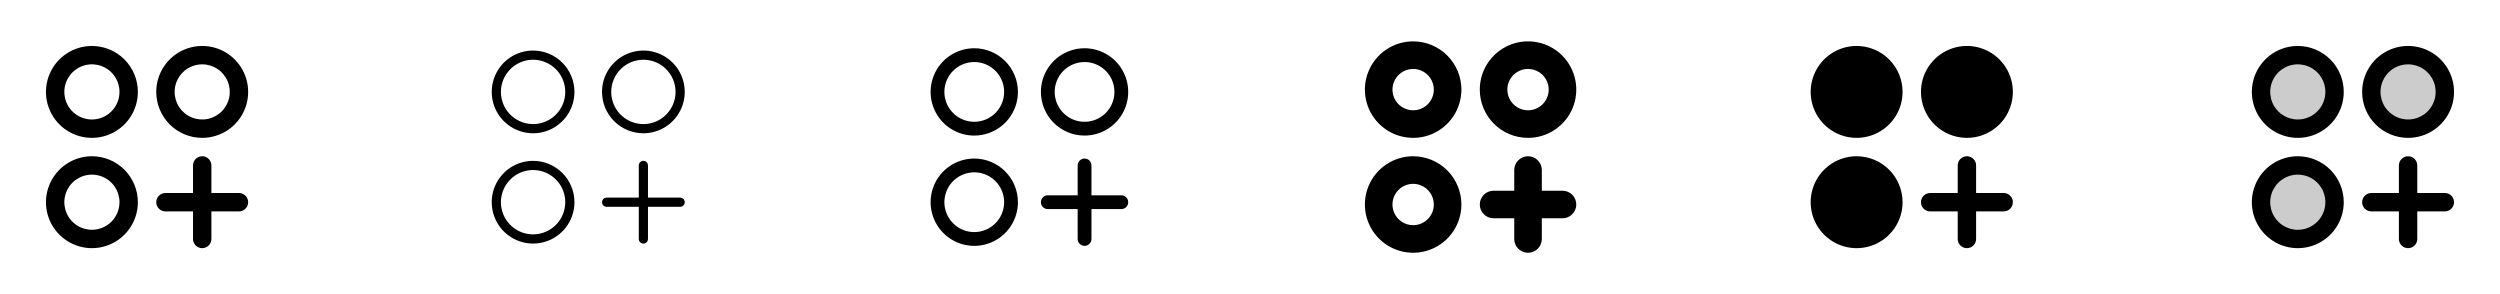 <svg width="272" height="32" viewBox="0 0 272 32" fill="none" xmlns="http://www.w3.org/2000/svg">
<g clip-path="url(#clip0_17_14617)">
<path d="M10 5C9.011 5 8.044 5.293 7.222 5.843C6.4 6.392 5.759 7.173 5.381 8.087C5.002 9 4.903 10.005 5.096 10.976C5.289 11.945 5.765 12.836 6.464 13.536C7.164 14.235 8.055 14.711 9.025 14.904C9.994 15.097 11 14.998 11.913 14.619C12.827 14.241 13.608 13.6 14.157 12.778C14.707 11.956 15 10.989 15 10C15 8.674 14.473 7.402 13.536 6.464C12.598 5.527 11.326 5 10 5ZM10 13C9.407 13 8.827 12.824 8.333 12.494C7.84 12.165 7.455 11.696 7.228 11.148C7.001 10.6 6.942 9.997 7.058 9.415C7.173 8.833 7.459 8.298 7.879 7.879C8.298 7.459 8.833 7.173 9.415 7.058C9.997 6.942 10.6 7.001 11.148 7.228C11.696 7.455 12.165 7.84 12.494 8.333C12.824 8.827 13 9.407 13 10C13 10.796 12.684 11.559 12.121 12.121C11.559 12.684 10.796 13 10 13ZM22 15C22.989 15 23.956 14.707 24.778 14.157C25.6 13.608 26.241 12.827 26.619 11.913C26.998 11 27.097 9.994 26.904 9.025C26.711 8.055 26.235 7.164 25.535 6.464C24.836 5.765 23.945 5.289 22.976 5.096C22.006 4.903 21 5.002 20.087 5.381C19.173 5.759 18.392 6.4 17.843 7.222C17.293 8.044 17 9.011 17 10C17 11.326 17.527 12.598 18.465 13.536C19.402 14.473 20.674 15 22 15ZM22 7C22.593 7 23.173 7.176 23.667 7.506C24.16 7.835 24.545 8.304 24.772 8.852C24.999 9.4 25.058 10.003 24.942 10.585C24.827 11.167 24.541 11.702 24.121 12.121C23.702 12.541 23.167 12.827 22.585 12.942C22.003 13.058 21.4 12.999 20.852 12.772C20.304 12.545 19.835 12.16 19.506 11.667C19.176 11.173 19 10.593 19 10C19 9.204 19.316 8.441 19.879 7.879C20.441 7.316 21.204 7 22 7ZM10 17C9.011 17 8.044 17.293 7.222 17.843C6.4 18.392 5.759 19.173 5.381 20.087C5.002 21 4.903 22.006 5.096 22.976C5.289 23.945 5.765 24.836 6.464 25.535C7.164 26.235 8.055 26.711 9.025 26.904C9.994 27.097 11 26.998 11.913 26.619C12.827 26.241 13.608 25.6 14.157 24.778C14.707 23.956 15 22.989 15 22C15 20.674 14.473 19.402 13.536 18.465C12.598 17.527 11.326 17 10 17ZM10 25C9.407 25 8.827 24.824 8.333 24.494C7.84 24.165 7.455 23.696 7.228 23.148C7.001 22.6 6.942 21.997 7.058 21.415C7.173 20.833 7.459 20.298 7.879 19.879C8.298 19.459 8.833 19.173 9.415 19.058C9.997 18.942 10.6 19.001 11.148 19.228C11.696 19.455 12.165 19.84 12.494 20.333C12.824 20.827 13 21.407 13 22C13 22.796 12.684 23.559 12.121 24.121C11.559 24.684 10.796 25 10 25ZM27 22C27 22.265 26.895 22.52 26.707 22.707C26.52 22.895 26.265 23 26 23H23V26C23 26.265 22.895 26.52 22.707 26.707C22.52 26.895 22.265 27 22 27C21.735 27 21.48 26.895 21.293 26.707C21.105 26.52 21 26.265 21 26V23H18C17.735 23 17.48 22.895 17.293 22.707C17.105 22.52 17 22.265 17 22C17 21.735 17.105 21.48 17.293 21.293C17.48 21.105 17.735 21 18 21H21V18C21 17.735 21.105 17.48 21.293 17.293C21.48 17.105 21.735 17 22 17C22.265 17 22.52 17.105 22.707 17.293C22.895 17.48 23 17.735 23 18V21H26C26.265 21 26.52 21.105 26.707 21.293C26.895 21.48 27 21.735 27 22Z" fill="currentColor"/>
<path d="M58 5.5C57.11 5.5 56.24 5.764 55.5 6.258C54.76 6.753 54.183 7.456 53.843 8.278C53.502 9.1 53.413 10.005 53.587 10.878C53.76 11.751 54.189 12.553 54.818 13.182C55.447 13.811 56.249 14.24 57.122 14.414C57.995 14.587 58.9 14.498 59.722 14.158C60.544 13.817 61.247 13.24 61.742 12.5C62.236 11.76 62.5 10.89 62.5 10C62.5 8.807 62.026 7.662 61.182 6.818C60.338 5.974 59.194 5.5 58 5.5ZM58 13.5C57.308 13.5 56.631 13.295 56.056 12.91C55.48 12.526 55.031 11.979 54.766 11.339C54.502 10.7 54.432 9.996 54.567 9.317C54.702 8.638 55.036 8.015 55.525 7.525C56.015 7.036 56.638 6.702 57.317 6.567C57.996 6.432 58.7 6.502 59.339 6.766C59.979 7.031 60.526 7.48 60.91 8.056C61.295 8.631 61.5 9.308 61.5 10C61.5 10.928 61.131 11.819 60.475 12.475C59.819 13.131 58.928 13.5 58 13.5ZM70 14.5C70.89 14.5 71.76 14.236 72.5 13.742C73.24 13.247 73.817 12.544 74.157 11.722C74.498 10.9 74.587 9.995 74.413 9.122C74.24 8.249 73.811 7.447 73.182 6.818C72.553 6.189 71.751 5.76 70.878 5.586C70.005 5.413 69.1 5.502 68.278 5.843C67.456 6.183 66.753 6.76 66.258 7.5C65.764 8.24 65.5 9.11 65.5 10C65.5 11.194 65.974 12.338 66.818 13.182C67.662 14.026 68.806 14.5 70 14.5ZM70 6.5C70.692 6.5 71.369 6.705 71.945 7.09C72.52 7.474 72.969 8.021 73.234 8.661C73.499 9.3 73.568 10.004 73.433 10.683C73.298 11.362 72.964 11.985 72.475 12.475C71.985 12.964 71.362 13.298 70.683 13.433C70.004 13.568 69.3 13.498 68.661 13.234C68.021 12.969 67.474 12.52 67.09 11.944C66.705 11.369 66.5 10.692 66.5 10C66.5 9.072 66.869 8.182 67.525 7.525C68.181 6.869 69.072 6.5 70 6.5ZM58 17.5C57.11 17.5 56.24 17.764 55.5 18.258C54.76 18.753 54.183 19.456 53.843 20.278C53.502 21.1 53.413 22.005 53.587 22.878C53.76 23.751 54.189 24.553 54.818 25.182C55.447 25.811 56.249 26.24 57.122 26.413C57.995 26.587 58.9 26.498 59.722 26.157C60.544 25.817 61.247 25.24 61.742 24.5C62.236 23.76 62.5 22.89 62.5 22C62.5 20.806 62.026 19.662 61.182 18.818C60.338 17.974 59.194 17.5 58 17.5ZM58 25.5C57.308 25.5 56.631 25.295 56.056 24.91C55.48 24.526 55.031 23.979 54.766 23.339C54.502 22.7 54.432 21.996 54.567 21.317C54.702 20.638 55.036 20.015 55.525 19.525C56.015 19.036 56.638 18.702 57.317 18.567C57.996 18.432 58.7 18.502 59.339 18.766C59.979 19.031 60.526 19.48 60.91 20.055C61.295 20.631 61.5 21.308 61.5 22C61.5 22.928 61.131 23.819 60.475 24.475C59.819 25.131 58.928 25.5 58 25.5ZM74.5 22C74.5 22.133 74.447 22.26 74.354 22.354C74.26 22.447 74.133 22.5 74 22.5H70.5V26C70.5 26.133 70.447 26.26 70.354 26.354C70.26 26.447 70.133 26.5 70 26.5C69.867 26.5 69.74 26.447 69.646 26.354C69.553 26.26 69.5 26.133 69.5 26V22.5H66C65.867 22.5 65.74 22.447 65.646 22.354C65.553 22.26 65.5 22.133 65.5 22C65.5 21.867 65.553 21.74 65.646 21.646C65.74 21.553 65.867 21.5 66 21.5H69.5V18C69.5 17.867 69.553 17.74 69.646 17.646C69.74 17.553 69.867 17.5 70 17.5C70.133 17.5 70.26 17.553 70.354 17.646C70.447 17.74 70.5 17.867 70.5 18V21.5H74C74.133 21.5 74.26 21.553 74.354 21.646C74.447 21.74 74.5 21.867 74.5 22Z" fill="currentColor"/>
<path d="M106 5.25C105.061 5.25 104.142 5.529 103.361 6.051C102.58 6.572 101.971 7.314 101.612 8.182C101.252 9.05 101.158 10.005 101.341 10.927C101.525 11.848 101.977 12.694 102.641 13.359C103.306 14.023 104.152 14.476 105.073 14.659C105.995 14.842 106.95 14.748 107.818 14.388C108.686 14.029 109.428 13.42 109.949 12.639C110.471 11.858 110.75 10.94 110.75 10C110.75 8.74 110.25 7.532 109.359 6.641C108.468 5.75 107.26 5.25 106 5.25ZM106 13.25C105.357 13.25 104.729 13.059 104.194 12.702C103.66 12.345 103.243 11.838 102.997 11.244C102.751 10.65 102.687 9.996 102.812 9.366C102.938 8.736 103.247 8.156 103.702 7.702C104.156 7.247 104.736 6.938 105.366 6.812C105.996 6.687 106.65 6.751 107.244 6.997C107.838 7.243 108.345 7.66 108.702 8.194C109.059 8.729 109.25 9.357 109.25 10C109.25 10.427 109.166 10.849 109.003 11.244C108.839 11.638 108.6 11.996 108.298 12.298C107.996 12.6 107.638 12.839 107.244 13.003C106.849 13.166 106.427 13.25 106 13.25ZM118 14.75C118.939 14.75 119.858 14.471 120.639 13.95C121.42 13.428 122.029 12.686 122.388 11.818C122.748 10.95 122.842 9.995 122.659 9.073C122.475 8.152 122.023 7.306 121.359 6.641C120.694 5.977 119.848 5.525 118.927 5.341C118.005 5.158 117.05 5.252 116.182 5.612C115.314 5.971 114.572 6.58 114.051 7.361C113.529 8.142 113.25 9.061 113.25 10C113.25 11.26 113.75 12.468 114.641 13.359C115.532 14.25 116.74 14.75 118 14.75ZM118 6.75C118.643 6.75 119.271 6.941 119.806 7.298C120.34 7.655 120.757 8.162 121.003 8.756C121.249 9.35 121.313 10.004 121.188 10.634C121.062 11.264 120.753 11.844 120.298 12.298C119.844 12.753 119.264 13.062 118.634 13.188C118.004 13.313 117.35 13.249 116.756 13.003C116.162 12.757 115.655 12.34 115.298 11.806C114.941 11.271 114.75 10.643 114.75 10C114.75 9.138 115.092 8.311 115.702 7.702C116.311 7.092 117.138 6.75 118 6.75ZM106 17.25C105.061 17.25 104.142 17.529 103.361 18.05C102.58 18.573 101.971 19.314 101.612 20.182C101.252 21.05 101.158 22.005 101.341 22.927C101.525 23.848 101.977 24.695 102.641 25.359C103.306 26.023 104.152 26.476 105.073 26.659C105.995 26.842 106.95 26.748 107.818 26.388C108.686 26.029 109.428 25.42 109.949 24.639C110.471 23.858 110.75 22.939 110.75 22C110.75 20.74 110.25 19.532 109.359 18.641C108.468 17.75 107.26 17.25 106 17.25ZM106 25.25C105.357 25.25 104.729 25.059 104.194 24.702C103.66 24.345 103.243 23.838 102.997 23.244C102.751 22.65 102.687 21.996 102.812 21.366C102.938 20.735 103.247 20.156 103.702 19.702C104.156 19.247 104.736 18.938 105.366 18.812C105.996 18.687 106.65 18.751 107.244 18.997C107.838 19.243 108.345 19.66 108.702 20.194C109.059 20.729 109.25 21.357 109.25 22C109.25 22.427 109.166 22.849 109.003 23.244C108.839 23.638 108.6 23.996 108.298 24.298C107.996 24.6 107.638 24.839 107.244 25.003C106.849 25.166 106.427 25.25 106 25.25ZM122.75 22C122.75 22.199 122.671 22.39 122.53 22.53C122.39 22.671 122.199 22.75 122 22.75H118.75V26C118.75 26.199 118.671 26.39 118.53 26.53C118.39 26.671 118.199 26.75 118 26.75C117.801 26.75 117.61 26.671 117.47 26.53C117.329 26.39 117.25 26.199 117.25 26V22.75H114C113.801 22.75 113.61 22.671 113.47 22.53C113.329 22.39 113.25 22.199 113.25 22C113.25 21.801 113.329 21.61 113.47 21.47C113.61 21.329 113.801 21.25 114 21.25H117.25V18C117.25 17.801 117.329 17.61 117.47 17.47C117.61 17.329 117.801 17.25 118 17.25C118.199 17.25 118.39 17.329 118.53 17.47C118.671 17.61 118.75 17.801 118.75 18V21.25H122C122.199 21.25 122.39 21.329 122.53 21.47C122.671 21.61 122.75 21.801 122.75 22Z" fill="currentColor"/>
<path d="M153.75 4.5C152.712 4.5 151.697 4.808 150.833 5.385C149.97 5.962 149.297 6.782 148.9 7.741C148.502 8.7 148.398 9.756 148.601 10.774C148.803 11.793 149.303 12.728 150.038 13.462C150.772 14.197 151.707 14.697 152.726 14.899C153.744 15.102 154.8 14.998 155.759 14.6C156.718 14.203 157.538 13.53 158.115 12.667C158.692 11.803 159 10.788 159 9.75C159 8.358 158.447 7.022 157.462 6.038C156.478 5.053 155.142 4.5 153.75 4.5ZM153.75 12C153.305 12 152.87 11.868 152.5 11.621C152.13 11.374 151.842 11.022 151.671 10.611C151.501 10.2 151.456 9.748 151.543 9.311C151.63 8.875 151.844 8.474 152.159 8.159C152.474 7.844 152.875 7.63 153.311 7.543C153.748 7.456 154.2 7.501 154.611 7.671C155.022 7.842 155.374 8.13 155.621 8.5C155.868 8.87 156 9.305 156 9.75C156 10.347 155.763 10.919 155.341 11.341C154.919 11.763 154.347 12 153.75 12ZM166.25 15C167.288 15 168.303 14.692 169.167 14.115C170.03 13.538 170.703 12.718 171.1 11.759C171.498 10.8 171.602 9.744 171.399 8.726C171.197 7.707 170.697 6.772 169.962 6.038C169.228 5.303 168.293 4.803 167.274 4.601C166.256 4.398 165.2 4.502 164.241 4.9C163.282 5.297 162.462 5.97 161.885 6.833C161.308 7.697 161 8.712 161 9.75C161 11.142 161.553 12.478 162.538 13.462C163.522 14.447 164.858 15 166.25 15ZM166.25 7.5C166.695 7.5 167.13 7.632 167.5 7.879C167.87 8.126 168.158 8.478 168.329 8.889C168.499 9.3 168.544 9.752 168.457 10.189C168.37 10.625 168.156 11.026 167.841 11.341C167.526 11.656 167.125 11.87 166.689 11.957C166.252 12.044 165.8 11.999 165.389 11.829C164.978 11.658 164.626 11.37 164.379 11C164.132 10.63 164 10.195 164 9.75C164 9.153 164.237 8.581 164.659 8.159C165.081 7.737 165.653 7.5 166.25 7.5ZM153.75 17C152.712 17 151.697 17.308 150.833 17.885C149.97 18.462 149.297 19.282 148.9 20.241C148.502 21.2 148.398 22.256 148.601 23.274C148.803 24.293 149.303 25.228 150.038 25.962C150.772 26.697 151.707 27.197 152.726 27.399C153.744 27.602 154.8 27.498 155.759 27.1C156.718 26.703 157.538 26.03 158.115 25.167C158.692 24.303 159 23.288 159 22.25C159 20.858 158.447 19.522 157.462 18.538C156.478 17.553 155.142 17 153.75 17ZM153.75 24.5C153.305 24.5 152.87 24.368 152.5 24.121C152.13 23.874 151.842 23.522 151.671 23.111C151.501 22.7 151.456 22.247 151.543 21.811C151.63 21.375 151.844 20.974 152.159 20.659C152.474 20.344 152.875 20.13 153.311 20.043C153.748 19.956 154.2 20.001 154.611 20.171C155.022 20.342 155.374 20.63 155.621 21C155.868 21.37 156 21.805 156 22.25C156 22.847 155.763 23.419 155.341 23.841C154.919 24.263 154.347 24.5 153.75 24.5ZM171.5 22.25C171.5 22.648 171.342 23.029 171.061 23.311C170.779 23.592 170.398 23.75 170 23.75H167.75V26C167.75 26.398 167.592 26.779 167.311 27.061C167.029 27.342 166.648 27.5 166.25 27.5C165.852 27.5 165.471 27.342 165.189 27.061C164.908 26.779 164.75 26.398 164.75 26V23.75H162.5C162.102 23.75 161.721 23.592 161.439 23.311C161.158 23.029 161 22.648 161 22.25C161 21.852 161.158 21.471 161.439 21.189C161.721 20.908 162.102 20.75 162.5 20.75H164.75V18.5C164.75 18.102 164.908 17.721 165.189 17.439C165.471 17.158 165.852 17 166.25 17C166.648 17 167.029 17.158 167.311 17.439C167.592 17.721 167.75 18.102 167.75 18.5V20.75H170C170.398 20.75 170.779 20.908 171.061 21.189C171.342 21.471 171.5 21.852 171.5 22.25Z" fill="currentColor"/>
<path d="M207 10C207 10.989 206.707 11.956 206.157 12.778C205.608 13.6 204.827 14.241 203.913 14.619C203 14.998 201.994 15.097 201.025 14.904C200.055 14.711 199.164 14.235 198.464 13.536C197.765 12.836 197.289 11.945 197.096 10.976C196.903 10.005 197.002 9 197.381 8.087C197.759 7.173 198.4 6.392 199.222 5.843C200.044 5.293 201.011 5 202 5C203.326 5 204.598 5.527 205.536 6.464C206.473 7.402 207 8.674 207 10ZM214 15C214.989 15 215.956 14.707 216.778 14.157C217.6 13.608 218.241 12.827 218.619 11.913C218.998 11 219.097 9.994 218.904 9.025C218.711 8.055 218.235 7.164 217.536 6.464C216.836 5.765 215.945 5.289 214.975 5.096C214.006 4.903 213 5.002 212.087 5.381C211.173 5.759 210.392 6.4 209.843 7.222C209.293 8.044 209 9.011 209 10C209 11.326 209.527 12.598 210.464 13.536C211.402 14.473 212.674 15 214 15ZM202 17C201.011 17 200.044 17.293 199.222 17.843C198.4 18.392 197.759 19.173 197.381 20.087C197.002 21 196.903 22.006 197.096 22.976C197.289 23.945 197.765 24.836 198.464 25.535C199.164 26.235 200.055 26.711 201.025 26.904C201.994 27.097 203 26.998 203.913 26.619C204.827 26.241 205.608 25.6 206.157 24.778C206.707 23.956 207 22.989 207 22C207 20.674 206.473 19.402 205.536 18.465C204.598 17.527 203.326 17 202 17ZM218 21H215V18C215 17.735 214.895 17.48 214.707 17.293C214.52 17.105 214.265 17 214 17C213.735 17 213.48 17.105 213.293 17.293C213.105 17.48 213 17.735 213 18V21H210C209.735 21 209.48 21.105 209.293 21.293C209.105 21.48 209 21.735 209 22C209 22.265 209.105 22.52 209.293 22.707C209.48 22.895 209.735 23 210 23H213V26C213 26.265 213.105 26.52 213.293 26.707C213.48 26.895 213.735 27 214 27C214.265 27 214.52 26.895 214.707 26.707C214.895 26.52 215 26.265 215 26V23H218C218.265 23 218.52 22.895 218.707 22.707C218.895 22.52 219 22.265 219 22C219 21.735 218.895 21.48 218.707 21.293C218.52 21.105 218.265 21 218 21Z" fill="currentColor"/>
<path opacity="0.2" d="M254 10C254 10.791 253.765 11.565 253.326 12.222C252.886 12.88 252.262 13.393 251.531 13.695C250.8 13.998 249.996 14.078 249.22 13.923C248.444 13.769 247.731 13.388 247.172 12.828C246.612 12.269 246.231 11.556 246.077 10.78C245.923 10.004 246.002 9.2 246.304 8.469C246.607 7.738 247.12 7.114 247.778 6.674C248.436 6.235 249.209 6 250 6C251.061 6 252.078 6.421 252.828 7.172C253.579 7.922 254 8.939 254 10ZM262 6C261.209 6 260.436 6.235 259.778 6.674C259.12 7.114 258.607 7.738 258.304 8.469C258.002 9.2 257.923 10.004 258.077 10.78C258.231 11.556 258.612 12.269 259.172 12.828C259.731 13.388 260.444 13.769 261.22 13.923C261.996 14.078 262.8 13.998 263.531 13.695C264.262 13.393 264.886 12.88 265.326 12.222C265.765 11.565 266 10.791 266 10C266 8.939 265.579 7.922 264.828 7.172C264.078 6.421 263.061 6 262 6ZM250 18C249.209 18 248.436 18.235 247.778 18.674C247.12 19.114 246.607 19.738 246.304 20.469C246.002 21.2 245.923 22.004 246.077 22.78C246.231 23.556 246.612 24.269 247.172 24.828C247.731 25.388 248.444 25.769 249.22 25.923C249.996 26.078 250.8 25.998 251.531 25.695C252.262 25.393 252.886 24.88 253.326 24.222C253.765 23.564 254 22.791 254 22C254 20.939 253.579 19.922 252.828 19.172C252.078 18.421 251.061 18 250 18Z" fill="currentColor"/>
<path d="M250 5C249.011 5 248.044 5.293 247.222 5.843C246.4 6.392 245.759 7.173 245.381 8.087C245.002 9 244.903 10.005 245.096 10.976C245.289 11.945 245.765 12.836 246.464 13.536C247.164 14.235 248.055 14.711 249.025 14.904C249.994 15.097 251 14.998 251.913 14.619C252.827 14.241 253.608 13.6 254.157 12.778C254.707 11.956 255 10.989 255 10C255 8.674 254.473 7.402 253.536 6.464C252.598 5.527 251.326 5 250 5ZM250 13C249.407 13 248.827 12.824 248.333 12.494C247.84 12.165 247.455 11.696 247.228 11.148C247.001 10.6 246.942 9.997 247.058 9.415C247.173 8.833 247.459 8.298 247.879 7.879C248.298 7.459 248.833 7.173 249.415 7.058C249.997 6.942 250.6 7.001 251.148 7.228C251.696 7.455 252.165 7.84 252.494 8.333C252.824 8.827 253 9.407 253 10C253 10.796 252.684 11.559 252.121 12.121C251.559 12.684 250.796 13 250 13ZM262 15C262.989 15 263.956 14.707 264.778 14.157C265.6 13.608 266.241 12.827 266.619 11.913C266.998 11 267.097 9.994 266.904 9.025C266.711 8.055 266.235 7.164 265.536 6.464C264.836 5.765 263.945 5.289 262.975 5.096C262.006 4.903 261 5.002 260.087 5.381C259.173 5.759 258.392 6.4 257.843 7.222C257.293 8.044 257 9.011 257 10C257 11.326 257.527 12.598 258.464 13.536C259.402 14.473 260.674 15 262 15ZM262 7C262.593 7 263.173 7.176 263.667 7.506C264.16 7.835 264.545 8.304 264.772 8.852C264.999 9.4 265.058 10.003 264.942 10.585C264.827 11.167 264.541 11.702 264.121 12.121C263.702 12.541 263.167 12.827 262.585 12.942C262.003 13.058 261.4 12.999 260.852 12.772C260.304 12.545 259.835 12.16 259.506 11.667C259.176 11.173 259 10.593 259 10C259 9.204 259.316 8.441 259.879 7.879C260.441 7.316 261.204 7 262 7ZM250 17C249.011 17 248.044 17.293 247.222 17.843C246.4 18.392 245.759 19.173 245.381 20.087C245.002 21 244.903 22.006 245.096 22.976C245.289 23.945 245.765 24.836 246.464 25.535C247.164 26.235 248.055 26.711 249.025 26.904C249.994 27.097 251 26.998 251.913 26.619C252.827 26.241 253.608 25.6 254.157 24.778C254.707 23.956 255 22.989 255 22C255 20.674 254.473 19.402 253.536 18.465C252.598 17.527 251.326 17 250 17ZM250 25C249.407 25 248.827 24.824 248.333 24.494C247.84 24.165 247.455 23.696 247.228 23.148C247.001 22.6 246.942 21.997 247.058 21.415C247.173 20.833 247.459 20.298 247.879 19.879C248.298 19.459 248.833 19.173 249.415 19.058C249.997 18.942 250.6 19.001 251.148 19.228C251.696 19.455 252.165 19.84 252.494 20.333C252.824 20.827 253 21.407 253 22C253 22.796 252.684 23.559 252.121 24.121C251.559 24.684 250.796 25 250 25ZM267 22C267 22.265 266.895 22.52 266.707 22.707C266.52 22.895 266.265 23 266 23H263V26C263 26.265 262.895 26.52 262.707 26.707C262.52 26.895 262.265 27 262 27C261.735 27 261.48 26.895 261.293 26.707C261.105 26.52 261 26.265 261 26V23H258C257.735 23 257.48 22.895 257.293 22.707C257.105 22.52 257 22.265 257 22C257 21.735 257.105 21.48 257.293 21.293C257.48 21.105 257.735 21 258 21H261V18C261 17.735 261.105 17.48 261.293 17.293C261.48 17.105 261.735 17 262 17C262.265 17 262.52 17.105 262.707 17.293C262.895 17.48 263 17.735 263 18V21H266C266.265 21 266.52 21.105 266.707 21.293C266.895 21.48 267 21.735 267 22Z" fill="currentColor"/>
</g>
<defs>
<clipPath id="clip0_17_14617">
<rect width="272" height="32" rx="5" fill="white"/>
</clipPath>
</defs>
</svg>
